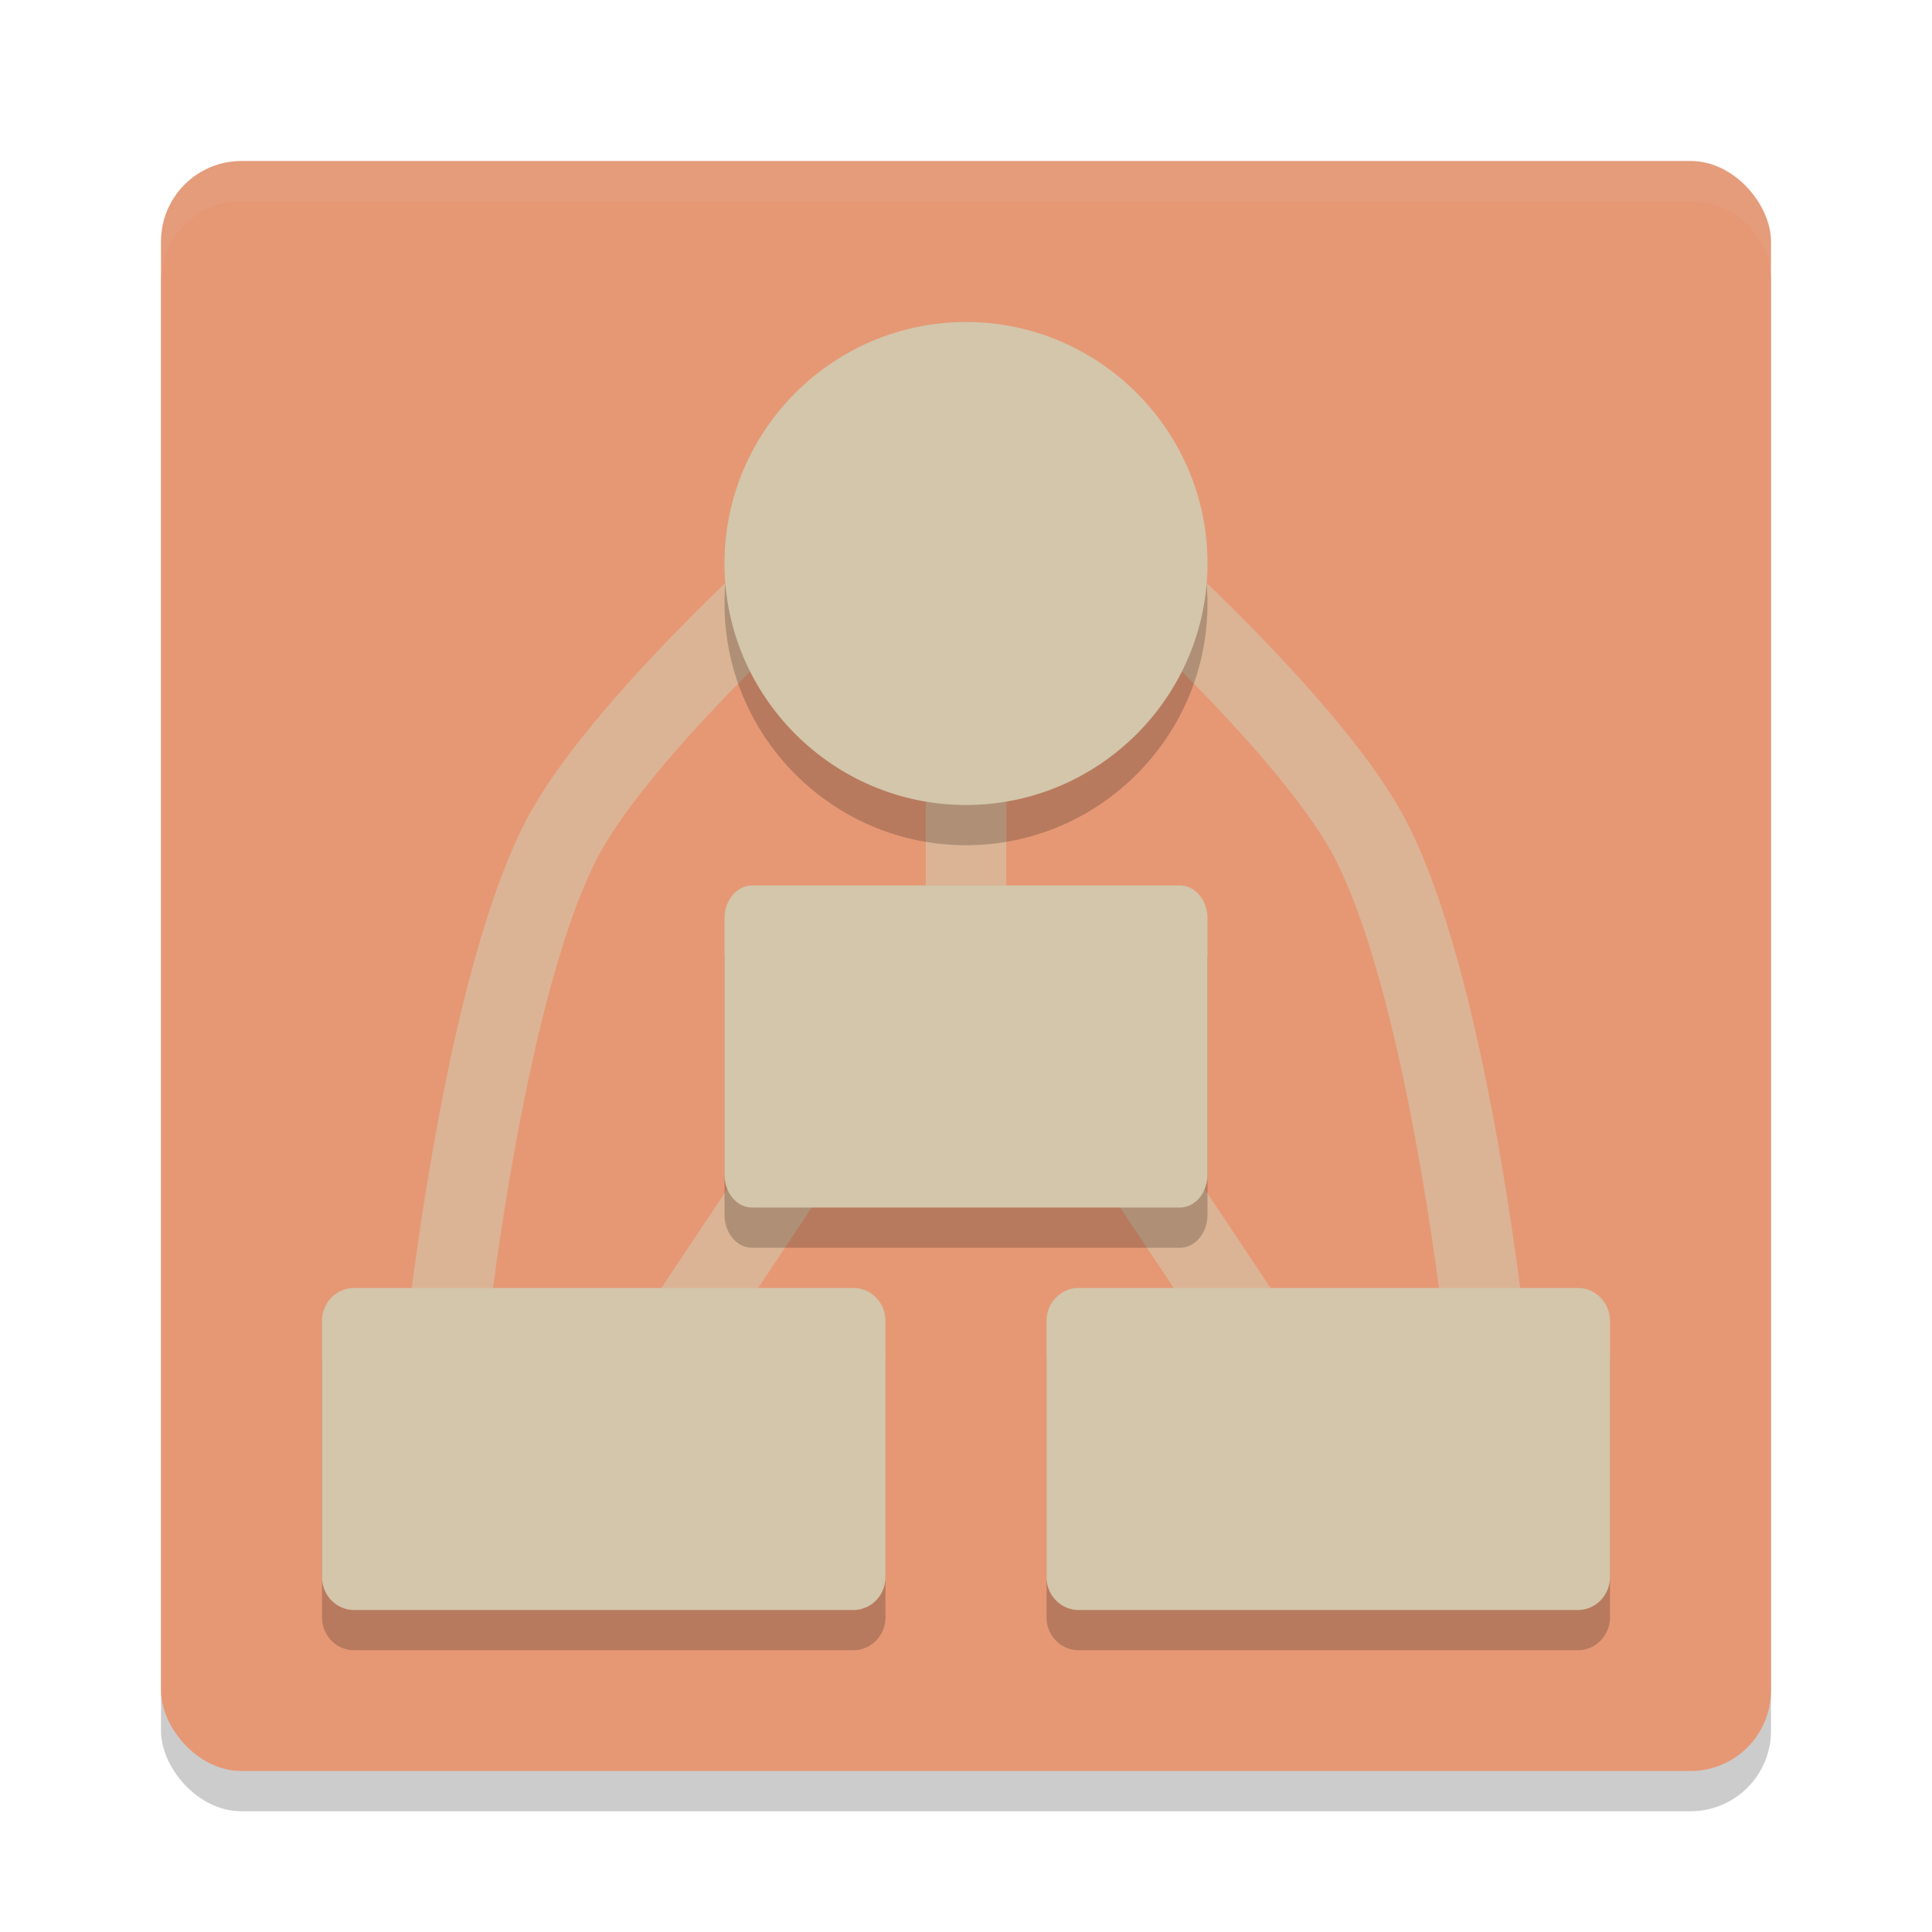 <svg xmlns="http://www.w3.org/2000/svg" width="24" height="24" version="1">
 <rect style="opacity:0.2" width="20" height="20" x="2" y="2.5" rx="1" ry="1"/>
 <rect style="fill:#e69875" width="20" height="20" x="2" y="2" rx="1" ry="1"/>
 <path style="opacity:0.6;fill:none;stroke:#d3c6aa" d="m 5.5,17 c 0,0 0.45,-4.556 1.464,-6.549 C 7.659,9.085 10,7 10,7"/>
 <path style="opacity:0.6;fill:none;stroke:#d3c6aa" d="m 18.5,17 c 0,0 -0.45,-4.556 -1.464,-6.549 C 16.341,9.085 14,7 14,7"/>
 <path style="opacity:0.6;fill:none;stroke:#d3c6aa" d="m 14.324,14.712 1.549,2.324"/>
 <path style="opacity:0.6;fill:none;stroke:#d3c6aa" d="M 9.676,14.712 8.126,17.036"/>
 <path style="opacity:0.6;fill:none;stroke:#d3c6aa" d="M 12,9.288 V 11.613"/>
 <path style="opacity:0.2" d="M 13.399,16.5 A 0.399,0.409 0 0 0 13,16.909 v 3.182 A 0.399,0.409 0 0 0 13.399,20.5 h 6.203 A 0.399,0.409 0 0 0 20,20.091 v -3.182 A 0.399,0.409 0 0 0 19.601,16.5 Z"/>
 <path style="opacity:0.1;fill:#d3c6aa" d="M 2,3.5 V 3 C 2,2.446 2.446,2 3,2 h 18 c 0.554,0 1,0.446 1,1 v 0.5 c 0,-0.554 -0.446,-1 -1,-1 H 3 c -0.554,0 -1,0.446 -1,1 z"/>
 <path style="opacity:0.2" d="M 4.399,16.5 A 0.399,0.409 0 0 0 4,16.909 v 3.182 A 0.399,0.409 0 0 0 4.399,20.5 H 10.601 A 0.399,0.409 0 0 0 11,20.091 v -3.182 A 0.399,0.409 0 0 0 10.601,16.5 Z"/>
 <path style="fill:#d3c6aa" d="M 4.399,16 A 0.399,0.409 0 0 0 4,16.409 v 3.182 A 0.399,0.409 0 0 0 4.399,20 H 10.601 A 0.399,0.409 0 0 0 11,19.591 v -3.182 A 0.399,0.409 0 0 0 10.601,16 Z"/>
 <path style="opacity:0.2" d="m 12,4.5 c -1.652,0 -3,1.348 -3,3 0,1.652 1.348,3 3,3 1.652,0 3,-1.348 3,-3 0,-1.652 -1.348,-3 -3,-3 z"/>
 <path style="fill:#d3c6aa" d="m 12,4 c -1.652,0 -3,1.348 -3,3 0,1.652 1.348,3 3,3 1.652,0 3,-1.348 3,-3 0,-1.652 -1.348,-3 -3,-3 z"/>
 <path style="opacity:0.2" d="M 9.342,11.5 A 0.342,0.409 0 0 0 9,11.909 v 3.182 A 0.342,0.409 0 0 0 9.342,15.5 H 14.658 A 0.342,0.409 0 0 0 15,15.091 v -3.182 A 0.342,0.409 0 0 0 14.658,11.5 Z"/>
 <path style="fill:#d3c6aa" d="M 9.342,11 A 0.342,0.409 0 0 0 9,11.409 v 3.182 A 0.342,0.409 0 0 0 9.342,15 H 14.658 A 0.342,0.409 0 0 0 15,14.591 v -3.182 A 0.342,0.409 0 0 0 14.658,11 Z"/>
 <path style="fill:#d3c6aa" d="M 13.399,16 A 0.399,0.409 0 0 0 13,16.409 v 3.182 A 0.399,0.409 0 0 0 13.399,20 h 6.203 A 0.399,0.409 0 0 0 20,19.591 v -3.182 A 0.399,0.409 0 0 0 19.601,16 Z"/>
</svg>
